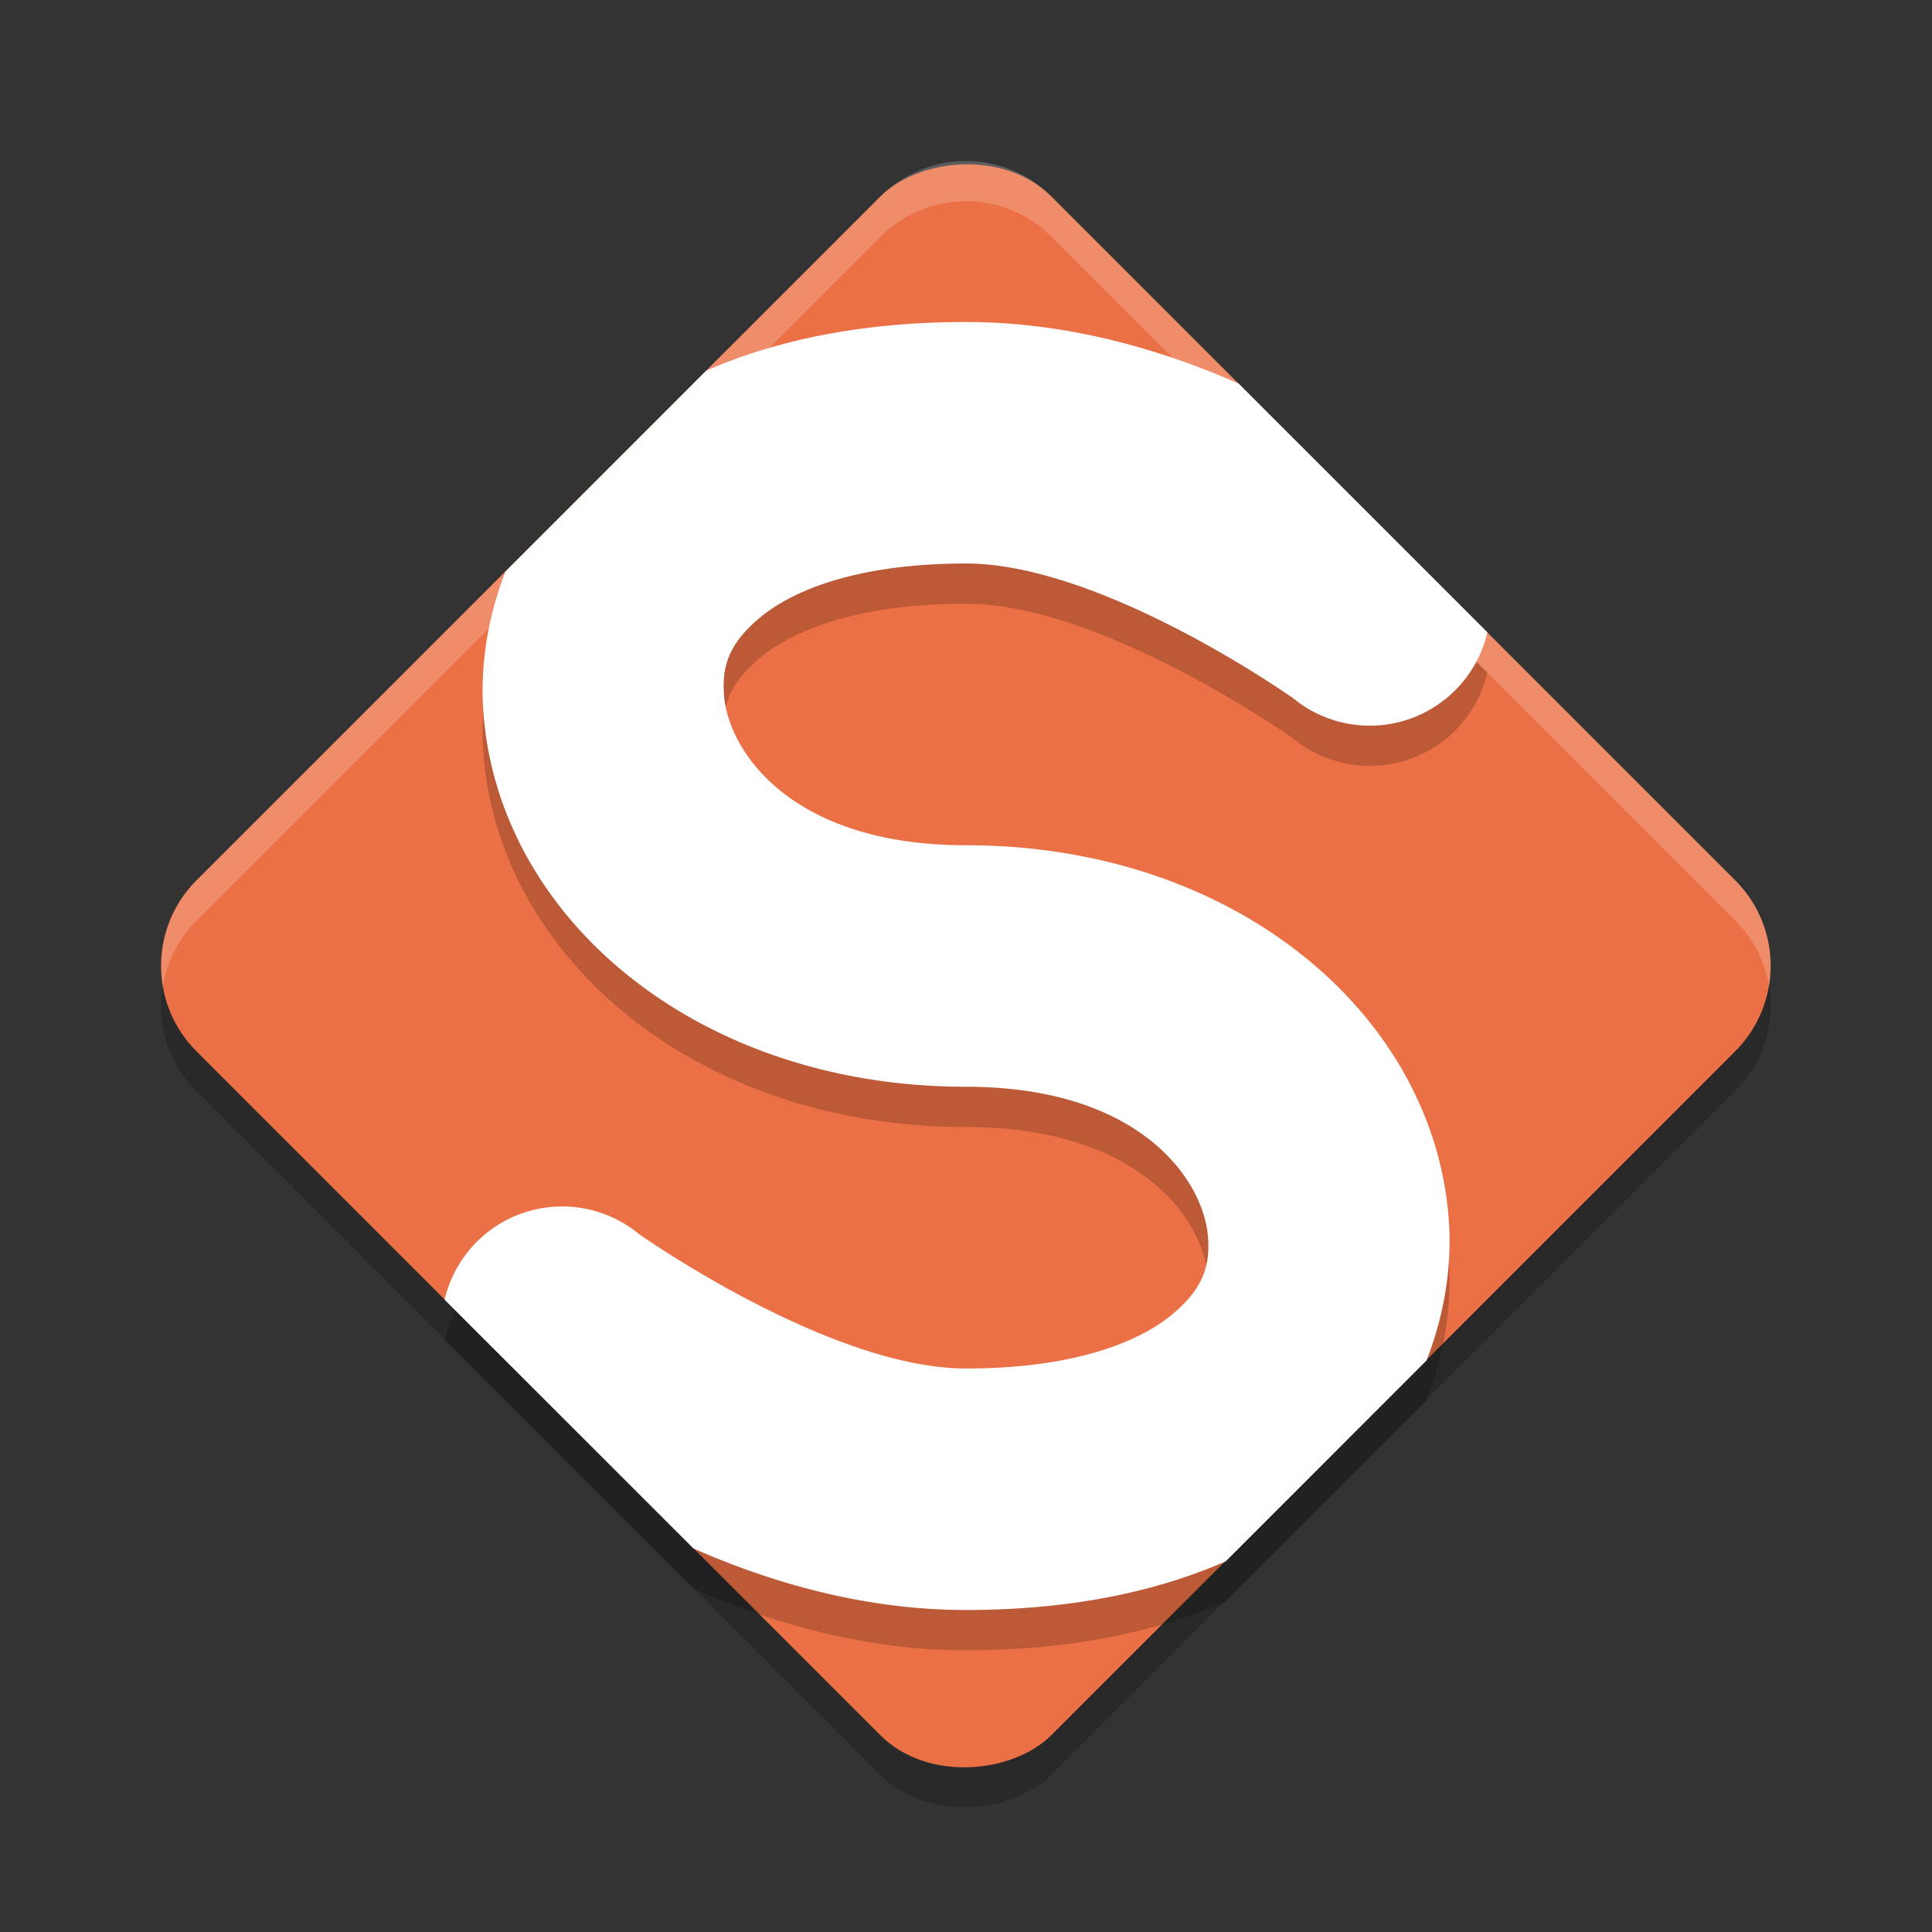 <svg xmlns="http://www.w3.org/2000/svg" width="24" height="24" version="1">
 <rect width="100%" height="100%" fill="#333333" stroke="none"/>
 <rect style="opacity:0.2" width="15.02" height="15.02" x="-24.83" y="-7.16" rx="1.502" ry="1.502" transform="matrix(-0.707,-0.707,-0.707,0.707,0,0)"/>
 <rect style="fill:#eb7045" width="15.02" height="15.02" x="-24.48" y="-7.51" rx="1.502" ry="1.502" transform="matrix(-0.707,-0.707,-0.707,0.707,0,0)"/>
 <g style="opacity:0.2" transform="matrix(0.5,0,0,0.5,0,0.5)">
  <path transform="scale(2,2)" d="M 12,4 C 10.759,4 9.678,4.208 8.773,4.605 L 6.279,7.1 C 6.058,7.669 5.96,8.274 6.006,8.865 6.201,11.405 8.659,13.5 12,13.5 c 2.159,0 2.951,1.155 3.006,1.865 0.027,0.355 -0.056,0.64 -0.447,0.965 C 14.168,16.655 13.375,17 12,17 10.3,17 7.938,15.33 7.938,15.33 a 1.5,1.5 0 0 0 -2.414,0.814 l 3.092,3.092 C 9.574,19.658 10.736,20 12,20 c 1.241,0 2.322,-0.208 3.227,-0.605 l 2.494,-2.494 c 0.221,-0.57 0.321,-1.174 0.275,-1.766 C 17.801,12.595 15.341,10.5 12,10.5 9.841,10.5 9.049,9.345 8.994,8.635 8.967,8.28 9.052,7.994 9.443,7.67 9.834,7.345 10.625,7 12,7 c 1.7,0 4.062,1.672 4.062,1.672 A 1.5,1.5 0 0 0 18.477,7.855 L 15.385,4.764 C 14.426,4.342 13.264,4 12,4 Z"/>
 </g>
 <g transform="scale(0.5,0.5)">
  <path style="fill:#ffffff" transform="scale(2,2)" d="M 12 4 C 10.759 4 9.678 4.208 8.773 4.605 L 6.279 7.1 C 6.058 7.669 5.96 8.274 6.006 8.865 C 6.201 11.405 8.659 13.5 12 13.5 C 14.159 13.5 14.951 14.655 15.006 15.365 C 15.033 15.72 14.95 16.006 14.559 16.33 C 14.168 16.655 13.375 17 12 17 C 10.3 17 7.938 15.33 7.938 15.33 A 1.5 1.5 0 0 0 5.523 16.145 L 8.615 19.236 C 9.574 19.658 10.736 20 12 20 C 13.241 20 14.322 19.792 15.227 19.395 L 17.721 16.9 C 17.942 16.331 18.042 15.726 17.996 15.135 C 17.801 12.595 15.341 10.5 12 10.5 C 9.841 10.5 9.049 9.345 8.994 8.635 C 8.967 8.28 9.052 7.994 9.443 7.67 C 9.834 7.345 10.625 7 12 7 C 13.7 7 16.062 8.672 16.062 8.672 A 1.5 1.5 0 0 0 18.477 7.855 L 15.385 4.764 C 14.426 4.342 13.264 4 12 4 z"/>
 </g>
 <path style="fill:#ffffff;opacity:0.2" d="M 12 2 C 11.616 2 11.232 2.147 10.938 2.441 L 2.441 10.938 C 2.083 11.296 1.945 11.788 2.023 12.25 C 2.074 11.953 2.211 11.668 2.441 11.438 L 10.938 2.941 C 11.526 2.353 12.474 2.353 13.062 2.941 L 21.559 11.438 C 21.789 11.668 21.926 11.953 21.977 12.25 C 22.055 11.788 21.917 11.296 21.559 10.938 L 13.062 2.441 C 12.768 2.147 12.384 2 12 2 z"/>
</svg>
